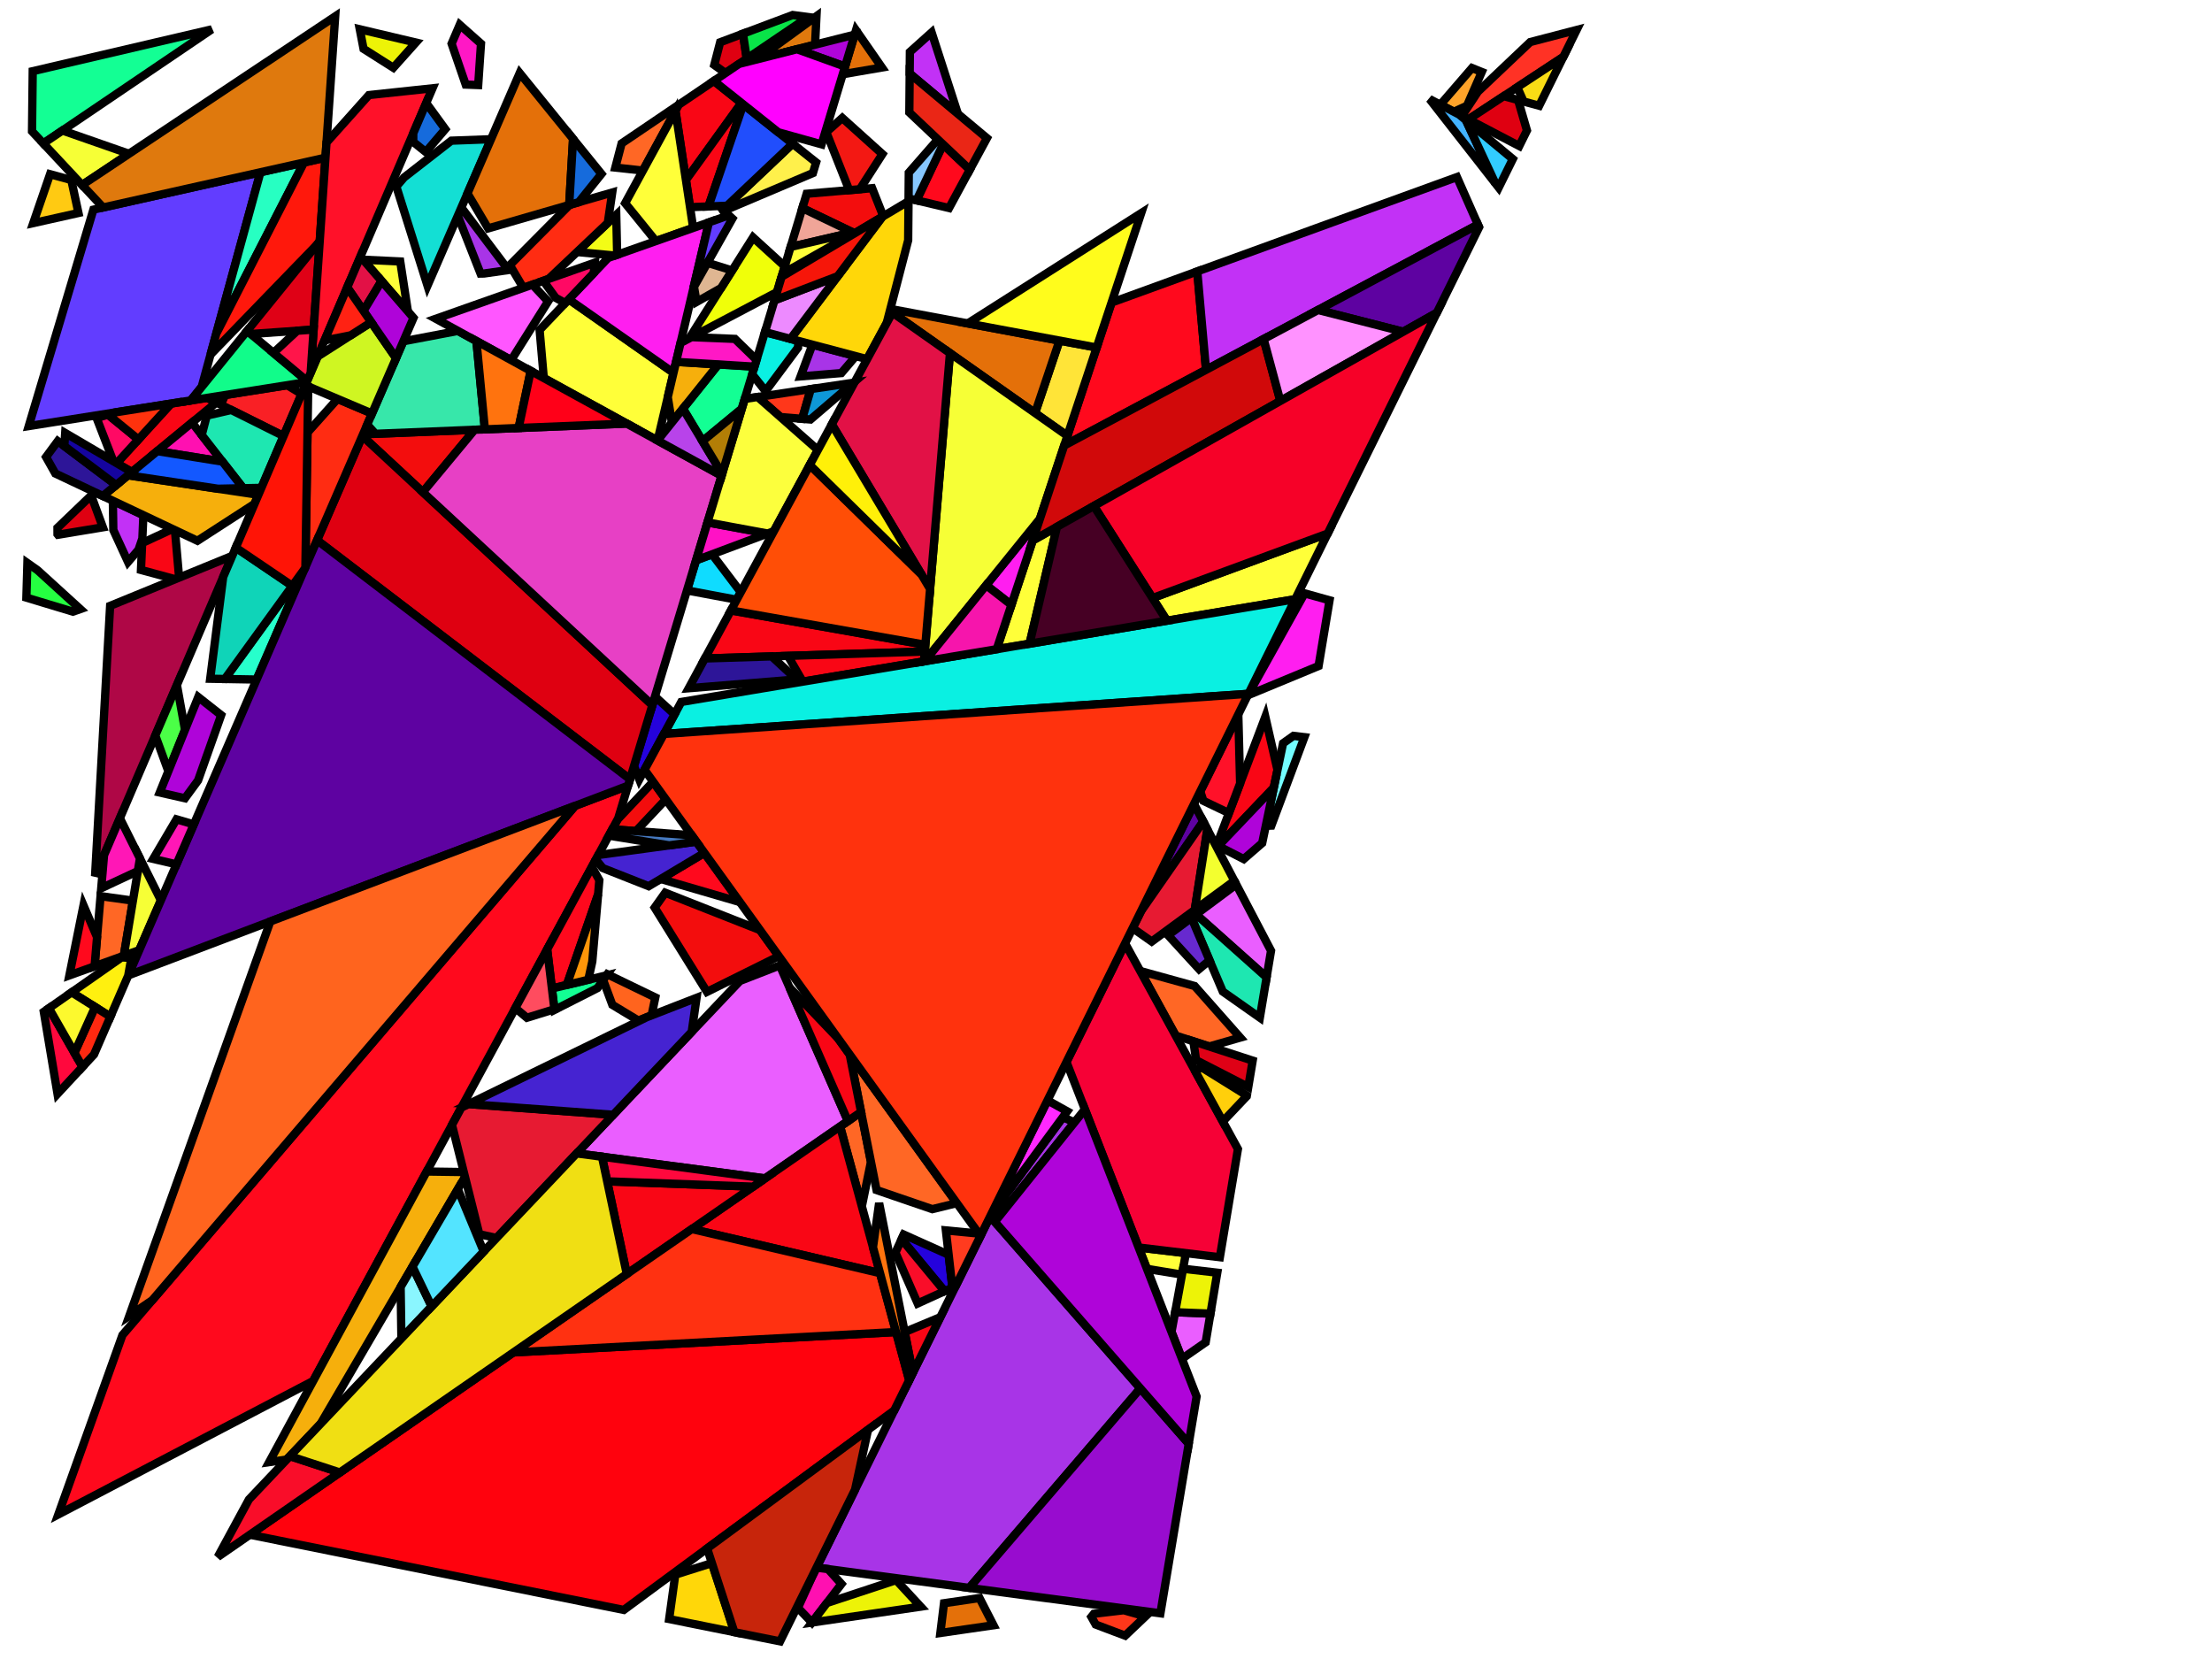 <?xml version="1.0" encoding="iso-8859-1" standalone="no"?>
<!DOCTYPE svg PUBLIC "-//W3C//DTD SVG 1.0//EN" "http://www.w3.org/TR/2001/REC-SVG-20010904/DTD/svg10.dtd">
<svg xmlns="http://www.w3.org/2000/svg" width="800" height="600">
<path style="fill:rgb(0, 0, 0);fill-opacity:0.0;fill-rule:evenodd;stroke:rgb(0, 0, 0);stroke-width:0.0;" d="M 0, 600 L 800, 600 L 800, 0 L 0, 0 z "/>
<path style="fill:rgb(168, 52, 231);fill-opacity:1.0;fill-rule:evenodd;stroke:rgb(0, 0, 0);stroke-width:3.0;" d="M 412.427, 502.122 L 350.549, 574.282 L 295.316, 566.937 L 358.094, 439.938 z "/>
<path style="fill:rgb(168, 52, 231);fill-opacity:1.0;fill-rule:evenodd;stroke:rgb(0, 0, 0);stroke-width:3.0;" d="M 309.494, 128.802 L 304.277, 134.928 L 289.544, 136.127 L 293.823, 124.649 z "/>
<path style="fill:rgb(168, 52, 231);fill-opacity:1.0;fill-rule:evenodd;stroke:rgb(0, 0, 0);stroke-width:3.0;" d="M 388.605, 405.917 L 359.793, 441.883 L 358.094, 439.938 L 358.289, 439.542 L 384.391, 404.06 z "/>
<path style="fill:rgb(168, 52, 231);fill-opacity:1.0;fill-rule:evenodd;stroke:rgb(0, 0, 0);stroke-width:3.0;" d="M 183.885, 97.658 L 175.086, 98.921 L 173.799, 98.944 L 165.573, 78.029 L 166.861, 75.061 z "/>
<path style="fill:rgb(243, 13, 13);fill-opacity:1.0;fill-rule:evenodd;stroke:rgb(0, 0, 0);stroke-width:3.0;" d="M 319.448, 78.207 L 309.093, 84.371 L 290.174, 75.267 L 291.74, 70.079 L 315.425, 68.063 z "/>
<path style="fill:rgb(243, 13, 13);fill-opacity:1.0;fill-rule:evenodd;stroke:rgb(0, 0, 0);stroke-width:3.0;" d="M 152.921, 177.991 L 131.027, 157.674 L 131.287, 157.075 L 171.642, 155.433 z "/>
<path style="fill:rgb(243, 13, 13);fill-opacity:1.0;fill-rule:evenodd;stroke:rgb(0, 0, 0);stroke-width:3.0;" d="M 240.814, 289.107 L 230.015, 300.585 L 221.417, 299.948 L 223.357, 296.369 L 236.208, 282.715 z "/>
<path style="fill:rgb(243, 13, 13);fill-opacity:1.0;fill-rule:evenodd;stroke:rgb(0, 0, 0);stroke-width:3.0;" d="M 274.898, 336.401 L 281.688, 345.824 L 255.688, 358.73 L 236.767, 328.25 L 240.591, 322.87 z "/>
<path style="fill:rgb(255, 103, 37);fill-opacity:1.0;fill-rule:evenodd;stroke:rgb(0, 0, 0);stroke-width:3.0;" d="M 232.52, 61.694 L 222.538, 60.601 L 224.815, 51.875 L 245.515, 37.853 z "/>
<path style="fill:rgb(255, 103, 37);fill-opacity:1.0;fill-rule:evenodd;stroke:rgb(0, 0, 0);stroke-width:3.0;" d="M 432.068, 356.612 L 448.55, 375.263 L 437.336, 378.477 L 425.195, 374.526 L 412.382, 351.177 z "/>
<path style="fill:rgb(255, 103, 37);fill-opacity:1.0;fill-rule:evenodd;stroke:rgb(0, 0, 0);stroke-width:3.0;" d="M 48.079, 325.73 L 44.779, 345.647 L 34.206, 349.468 L 36.367, 324.107 z "/>
<path style="fill:rgb(255, 103, 37);fill-opacity:1.0;fill-rule:evenodd;stroke:rgb(0, 0, 0);stroke-width:3.0;" d="M 314.991, 420.185 L 311.698, 436.282 L 303.838, 407.404 L 311.418, 402.16 z "/>
<path style="fill:rgb(255, 103, 37);fill-opacity:1.0;fill-rule:evenodd;stroke:rgb(0, 0, 0);stroke-width:3.0;" d="M 346.049, 435.133 L 337.185, 437.306 L 317.016, 430.4 L 307.295, 381.357 z "/>
<path style="fill:rgb(39, 255, 204);fill-opacity:1.0;fill-rule:evenodd;stroke:rgb(0, 0, 0);stroke-width:3.0;" d="M 92.818, 245.764 L 81.313, 245.567 L 110.193, 205.705 z "/>
<path style="fill:rgb(234, 94, 255);fill-opacity:1.0;fill-rule:evenodd;stroke:rgb(0, 0, 0);stroke-width:3.0;" d="M 459.688, 343.853 L 458.083, 353.469 L 432.567, 330.704 L 447.106, 319.867 z "/>
<path style="fill:rgb(234, 94, 255);fill-opacity:1.0;fill-rule:evenodd;stroke:rgb(0, 0, 0);stroke-width:3.0;" d="M 437.776, 475.091 L 436.045, 485.458 L 427.467, 491.42 L 423.691, 481.714 L 424.997, 474.577 z "/>
<path style="fill:rgb(234, 94, 255);fill-opacity:1.0;fill-rule:evenodd;stroke:rgb(0, 0, 0);stroke-width:3.0;" d="M 306.663, 405.449 L 276.69, 426.181 L 208.553, 417.142 L 267.624, 354.765 L 282.029, 349.156 z "/>
<path style="fill:rgb(249, 6, 21);fill-opacity:1.0;fill-rule:evenodd;stroke:rgb(0, 0, 0);stroke-width:3.0;" d="M 334.674, 233.197 L 334.467, 235.652 L 254.92, 238.148 L 264.345, 220.762 z "/>
<path style="fill:rgb(249, 6, 21);fill-opacity:1.0;fill-rule:evenodd;stroke:rgb(0, 0, 0);stroke-width:3.0;" d="M 330.122, 496.525 L 327.194, 481.75 L 340.078, 476.383 z "/>
<path style="fill:rgb(249, 6, 21);fill-opacity:1.0;fill-rule:evenodd;stroke:rgb(0, 0, 0);stroke-width:3.0;" d="M 78.238, 145.579 L 47.693, 170.739 L 42.212, 167.523 L 61.904, 145.948 L 74.871, 143.898 z "/>
<path style="fill:rgb(249, 6, 21);fill-opacity:1.0;fill-rule:evenodd;stroke:rgb(0, 0, 0);stroke-width:3.0;" d="M 268.155, 37.232 L 248.075, 65.093 L 244.296, 40.09 L 245.515, 37.853 L 258.171, 29.28 z "/>
<path style="fill:rgb(249, 6, 21);fill-opacity:1.0;fill-rule:evenodd;stroke:rgb(0, 0, 0);stroke-width:3.0;" d="M 268.814, 37.757 L 256.224, 74.665 L 249.559, 74.918 L 248.075, 65.093 L 268.155, 37.232 z "/>
<path style="fill:rgb(249, 6, 21);fill-opacity:1.0;fill-rule:evenodd;stroke:rgb(0, 0, 0);stroke-width:3.0;" d="M 318.274, 460.442 L 250.205, 444.499 L 303.838, 407.404 z "/>
<path style="fill:rgb(249, 6, 21);fill-opacity:1.0;fill-rule:evenodd;stroke:rgb(0, 0, 0);stroke-width:3.0;" d="M 334.169, 239.188 L 290.341, 246.522 L 284.956, 237.206 L 334.467, 235.652 z "/>
<path style="fill:rgb(249, 6, 21);fill-opacity:1.0;fill-rule:evenodd;stroke:rgb(0, 0, 0);stroke-width:3.0;" d="M 462.02, 278.484 L 460.684, 284.866 L 440.093, 306.498 L 439.896, 306.122 L 457.619, 259.236 z "/>
<path style="fill:rgb(249, 6, 21);fill-opacity:1.0;fill-rule:evenodd;stroke:rgb(0, 0, 0);stroke-width:3.0;" d="M 63.269, 191.727 L 64.775, 208.9 L 63.369, 209.475 L 50.98, 206.133 L 51.413, 196.395 L 62.387, 191.31 z "/>
<path style="fill:rgb(249, 6, 21);fill-opacity:1.0;fill-rule:evenodd;stroke:rgb(0, 0, 0);stroke-width:3.0;" d="M 272.37, 429.168 L 226.683, 460.768 L 219.592, 427.244 z "/>
<path style="fill:rgb(249, 6, 21);fill-opacity:1.0;fill-rule:evenodd;stroke:rgb(0, 0, 0);stroke-width:3.0;" d="M 303.184, 375.652 L 307.295, 381.357 L 311.418, 402.16 L 306.663, 405.449 L 285.505, 357.099 z "/>
<path style="fill:rgb(19, 223, 212);fill-opacity:1.0;fill-rule:evenodd;stroke:rgb(0, 0, 0);stroke-width:3.0;" d="M 154.606, 103.313 L 143.343, 67.461 L 146.145, 64.173 L 163.231, 50.876 L 177.58, 50.348 z "/>
<path style="fill:rgb(175, 7, 70);fill-opacity:1.0;fill-rule:evenodd;stroke:rgb(0, 0, 0);stroke-width:3.0;" d="M 83.815, 201.451 L 34.372, 316.882 L 39.828, 219.113 L 83.423, 201.265 z "/>
<path style="fill:rgb(255, 255, 57);fill-opacity:1.0;fill-rule:evenodd;stroke:rgb(0, 0, 0);stroke-width:3.0;" d="M 250.694, 82.426 L 237.208, 87.187 L 226.096, 73.477 L 244.296, 40.09 z "/>
<path style="fill:rgb(255, 255, 57);fill-opacity:1.0;fill-rule:evenodd;stroke:rgb(0, 0, 0);stroke-width:3.0;" d="M 144.751, 94.562 L 147.521, 112.617 L 131.35, 93.931 z "/>
<path style="fill:rgb(255, 255, 57);fill-opacity:1.0;fill-rule:evenodd;stroke:rgb(0, 0, 0);stroke-width:3.0;" d="M 468.435, 216.721 L 422.035, 224.485 L 416.812, 216.287 L 480.175, 192.971 z "/>
<path style="fill:rgb(255, 255, 57);fill-opacity:1.0;fill-rule:evenodd;stroke:rgb(0, 0, 0);stroke-width:3.0;" d="M 428.907, 453.221 L 427.486, 460.979 L 414.816, 458.906 L 411.807, 451.172 z "/>
<path style="fill:rgb(255, 255, 57);fill-opacity:1.0;fill-rule:evenodd;stroke:rgb(0, 0, 0);stroke-width:3.0;" d="M 372.358, 232.798 L 360.478, 234.786 L 373.507, 195.463 L 382.268, 190.527 z "/>
<path style="fill:rgb(255, 255, 57);fill-opacity:1.0;fill-rule:evenodd;stroke:rgb(0, 0, 0);stroke-width:3.0;" d="M 243.586, 134.819 L 237.819, 159.326 L 196.672, 136.73 L 195.159, 119.333 L 205.698, 108.256 z "/>
<path style="fill:rgb(255, 30, 240);fill-opacity:1.0;fill-rule:evenodd;stroke:rgb(0, 0, 0);stroke-width:3.0;" d="M 365.788, 218.758 L 356.661, 211.655 L 376.117, 187.586 z "/>
<path style="fill:rgb(255, 30, 240);fill-opacity:1.0;fill-rule:evenodd;stroke:rgb(0, 0, 0);stroke-width:3.0;" d="M 480.851, 217.109 L 476.884, 240.868 L 451.309, 251.446 L 471.824, 214.588 z "/>
<path style="fill:rgb(255, 30, 240);fill-opacity:1.0;fill-rule:evenodd;stroke:rgb(0, 0, 0);stroke-width:3.0;" d="M 243.586, 134.819 L 205.698, 108.256 L 219.944, 93.282 L 256.387, 80.416 z "/>
<path style="fill:rgb(255, 50, 37);fill-opacity:1.0;fill-rule:evenodd;stroke:rgb(0, 0, 0);stroke-width:3.0;" d="M 565.391, 20.581 L 531.068, 43.178 L 528.728, 41.953 L 534.496, 33.167 L 553.438, 15.207 L 570.207, 10.838 z "/>
<path style="fill:rgb(255, 9, 29);fill-opacity:1.0;fill-rule:evenodd;stroke:rgb(0, 0, 0);stroke-width:3.0;" d="M 350.754, 61.372 L 343.237, 75.239 L 331.479, 72.448 L 341.067, 52.208 z "/>
<path style="fill:rgb(255, 9, 29);fill-opacity:1.0;fill-rule:evenodd;stroke:rgb(0, 0, 0);stroke-width:3.0;" d="M 223.593, 295.934 L 113.265, 499.443 L 21.097, 547.712 L 44.285, 482.844 L 208.028, 291.417 L 227.145, 284.162 z "/>
<path style="fill:rgb(255, 9, 29);fill-opacity:1.0;fill-rule:evenodd;stroke:rgb(0, 0, 0);stroke-width:3.0;" d="M 35.103, 338.937 L 34.206, 349.468 L 25.093, 352.762 L 30.198, 327.452 z "/>
<path style="fill:rgb(255, 9, 29);fill-opacity:1.0;fill-rule:evenodd;stroke:rgb(0, 0, 0);stroke-width:3.0;" d="M 216.757, 318.334 L 216.31, 323.5 L 204.995, 356.216 L 199.605, 357.518 L 197.893, 343.34 L 214.065, 313.51 z "/>
<path style="fill:rgb(255, 9, 29);fill-opacity:1.0;fill-rule:evenodd;stroke:rgb(0, 0, 0);stroke-width:3.0;" d="M 436.172, 133.75 L 384.881, 161.134 L 402.014, 109.421 L 433.015, 98.159 z "/>
<path style="fill:rgb(255, 9, 29);fill-opacity:1.0;fill-rule:evenodd;stroke:rgb(0, 0, 0);stroke-width:3.0;" d="M 267.58, 326.248 L 238.957, 317.898 L 254.758, 308.456 z "/>
<path style="fill:rgb(19, 255, 148);fill-opacity:1.0;fill-rule:evenodd;stroke:rgb(0, 0, 0);stroke-width:3.0;" d="M 15.672, 51.879 L 11.581, 47.496 L 11.83, 25.748 L 76.58, 10.62 z "/>
<path style="fill:rgb(19, 255, 148);fill-opacity:1.0;fill-rule:evenodd;stroke:rgb(0, 0, 0);stroke-width:3.0;" d="M 272.874, 132.603 L 268.271, 147.86 L 254.073, 159.562 L 246.992, 147.795 L 259.784, 131.802 z "/>
<path style="fill:rgb(19, 255, 148);fill-opacity:1.0;fill-rule:evenodd;stroke:rgb(0, 0, 0);stroke-width:3.0;" d="M 216.076, 357.356 L 200.538, 365.248 L 199.605, 357.518 L 219.351, 352.749 z "/>
<path style="fill:rgb(255, 76, 95);fill-opacity:1.0;fill-rule:evenodd;stroke:rgb(0, 0, 0);stroke-width:3.0;" d="M 200.509, 365.01 L 190.568, 368.083 L 186.38, 364.576 L 197.893, 343.34 z "/>
<path style="fill:rgb(10, 240, 226);fill-opacity:1.0;fill-rule:evenodd;stroke:rgb(0, 0, 0);stroke-width:3.0;" d="M 451.525, 250.929 L 240.12, 265.447 L 246.393, 253.876 L 468.435, 216.721 z "/>
<path style="fill:rgb(10, 240, 226);fill-opacity:1.0;fill-rule:evenodd;stroke:rgb(0, 0, 0);stroke-width:3.0;" d="M 288.708, 123.293 L 288.622, 125.682 L 276.875, 141.464 L 272.038, 135.377 L 276.648, 120.097 z "/>
<path style="fill:rgb(37, 2, 220);fill-opacity:1.0;fill-rule:evenodd;stroke:rgb(0, 0, 0);stroke-width:3.0;" d="M 343.091, 453.803 L 344.447, 465.692 L 341.616, 466.982 L 326.07, 448.182 L 326.844, 446.502 z "/>
<path style="fill:rgb(37, 2, 220);fill-opacity:1.0;fill-rule:evenodd;stroke:rgb(0, 0, 0);stroke-width:3.0;" d="M 243.96, 258.365 L 231.207, 281.889 L 229.292, 277.044 L 236.88, 251.896 z "/>
<path style="fill:rgb(75, 255, 71);fill-opacity:1.0;fill-rule:evenodd;stroke:rgb(0, 0, 0);stroke-width:3.0;" d="M 66.915, 263.964 L 61.751, 276.775 L 60.207, 277.072 L 56.167, 265.998 L 63.987, 247.741 z "/>
<path style="fill:rgb(243, 252, 22);fill-opacity:1.0;fill-rule:evenodd;stroke:rgb(0, 0, 0);stroke-width:3.0;" d="M 223.204, 92.131 L 222.367, 92.427 L 208.683, 91.149 L 222.877, 77.703 z "/>
<path style="fill:rgb(194, 49, 246);fill-opacity:1.0;fill-rule:evenodd;stroke:rgb(0, 0, 0);stroke-width:3.0;" d="M 346.441, 41.185 L 328.998, 26.606 L 329.069, 18.788 L 336.93, 11.736 z "/>
<path style="fill:rgb(194, 49, 246);fill-opacity:1.0;fill-rule:evenodd;stroke:rgb(0, 0, 0);stroke-width:3.0;" d="M 534.524, 81.24 L 436.172, 133.75 L 433.015, 98.159 L 526.929, 64.039 z "/>
<path style="fill:rgb(194, 49, 246);fill-opacity:1.0;fill-rule:evenodd;stroke:rgb(0, 0, 0);stroke-width:3.0;" d="M 51.861, 186.328 L 51.486, 194.758 L 50.094, 198.82 L 46.301, 203.246 L 40.985, 191.685 L 40.814, 181.1 z "/>
<path style="fill:rgb(246, 175, 12);fill-opacity:1.0;fill-rule:evenodd;stroke:rgb(0, 0, 0);stroke-width:3.0;" d="M 93.451, 178.955 L 92.054, 182.216 L 71.408, 195.579 L 37.194, 179.387 L 46.298, 171.888 z "/>
<path style="fill:rgb(246, 175, 12);fill-opacity:1.0;fill-rule:evenodd;stroke:rgb(0, 0, 0);stroke-width:3.0;" d="M 167.729, 423.882 L 168.171, 425.647 L 115.944, 514.935 L 103.7, 527.865 L 97.352, 528.798 L 154.329, 423.698 z "/>
<path style="fill:rgb(246, 175, 12);fill-opacity:1.0;fill-rule:evenodd;stroke:rgb(0, 0, 0);stroke-width:3.0;" d="M 259.784, 131.802 L 242.989, 152.798 L 241.511, 143.637 L 244.516, 130.867 z "/>
<path style="fill:rgb(240, 255, 9);fill-opacity:1.0;fill-rule:evenodd;stroke:rgb(0, 0, 0);stroke-width:3.0;" d="M 283.82, 96.326 L 281.009, 105.643 L 249.283, 122.365 L 272.346, 85.866 z "/>
<path style="fill:rgb(249, 220, 21);fill-opacity:1.0;fill-rule:evenodd;stroke:rgb(0, 0, 0);stroke-width:3.0;" d="M 556.663, 38.237 L 551.026, 36.713 L 548.742, 31.542 L 565.391, 20.581 z "/>
<path style="fill:rgb(255, 55, 26);fill-opacity:1.0;fill-rule:evenodd;stroke:rgb(0, 0, 0);stroke-width:3.0;" d="M 290.128, 151.474 L 282.265, 150.823 L 274.032, 143.574 L 293.237, 140.712 z "/>
<path style="fill:rgb(255, 55, 26);fill-opacity:1.0;fill-rule:evenodd;stroke:rgb(0, 0, 0);stroke-width:3.0;" d="M 414.266, 584.594 L 406.92, 591.566 L 396.27, 587.542 L 394.713, 584.762 L 395.609, 583.643 L 406.418, 582.365 z "/>
<path style="fill:rgb(255, 202, 18);fill-opacity:1.0;fill-rule:evenodd;stroke:rgb(0, 0, 0);stroke-width:3.0;" d="M 25.795, 65.112 L 28.372, 77.03 L 12.024, 80.691 L 18.107, 63.005 z "/>
<path style="fill:rgb(223, 0, 17);fill-opacity:1.0;fill-rule:evenodd;stroke:rgb(0, 0, 0);stroke-width:3.0;" d="M 235.936, 255.024 L 227.85, 281.826 L 114.668, 195.388 L 131.027, 157.674 z "/>
<path style="fill:rgb(223, 0, 17);fill-opacity:1.0;fill-rule:evenodd;stroke:rgb(0, 0, 0);stroke-width:3.0;" d="M 37.212, 190.708 L 20.965, 193.399 L 20.793, 193.184 L 20.783, 190.904 L 32.978, 179.203 z "/>
<path style="fill:rgb(223, 0, 17);fill-opacity:1.0;fill-rule:evenodd;stroke:rgb(0, 0, 0);stroke-width:3.0;" d="M 270.066, 21.223 L 262.385, 26.425 L 258.327, 23.492 L 260.451, 15.287 L 268.714, 12.181 z "/>
<path style="fill:rgb(223, 0, 17);fill-opacity:1.0;fill-rule:evenodd;stroke:rgb(0, 0, 0);stroke-width:3.0;" d="M 549.03, 36.173 L 552.242, 47.181 L 549.461, 52.806 L 531.068, 43.178 L 543.838, 34.77 z "/>
<path style="fill:rgb(98, 61, 255);fill-opacity:1.0;fill-rule:evenodd;stroke:rgb(0, 0, 0);stroke-width:3.0;" d="M 264.879, 79.06 L 250.849, 103.95 L 256.387, 80.416 L 263.58, 77.876 z "/>
<path style="fill:rgb(98, 61, 255);fill-opacity:1.0;fill-rule:evenodd;stroke:rgb(0, 0, 0);stroke-width:3.0;" d="M 72.932, 139.953 L 68.982, 144.829 L 10.399, 154.092 L 33.775, 75.821 L 94.189, 62.295 z "/>
<path style="fill:rgb(249, 32, 37);fill-opacity:1.0;fill-rule:evenodd;stroke:rgb(0, 0, 0);stroke-width:3.0;" d="M 109.072, 142.486 L 102.55, 157.712 L 79.842, 146.379 L 81.436, 142.86 L 103.866, 139.314 z "/>
<path style="fill:rgb(255, 240, 75);fill-opacity:1.0;fill-rule:evenodd;stroke:rgb(0, 0, 0);stroke-width:3.0;" d="M 295.161, 58.74 L 294.001, 62.586 L 260.429, 76.81 L 286.664, 51.973 z "/>
<path style="fill:rgb(39, 255, 194);fill-opacity:1.0;fill-rule:evenodd;stroke:rgb(0, 0, 0);stroke-width:3.0;" d="M 78.2, 120.706 L 94.189, 62.295 L 109.945, 58.767 z "/>
<path style="fill:rgb(246, 1, 54);fill-opacity:1.0;fill-rule:evenodd;stroke:rgb(0, 0, 0);stroke-width:3.0;" d="M 447.714, 415.568 L 441.182, 454.692 L 411.807, 451.172 L 385.703, 384.085 L 406.905, 341.194 z "/>
<path style="fill:rgb(45, 21, 152);fill-opacity:1.0;fill-rule:evenodd;stroke:rgb(0, 0, 0);stroke-width:3.0;" d="M 42.012, 175.418 L 37.194, 179.387 L 20.017, 171.258 L 16.654, 165.283 L 20.886, 159.545 z "/>
<path style="fill:rgb(45, 21, 152);fill-opacity:1.0;fill-rule:evenodd;stroke:rgb(0, 0, 0);stroke-width:3.0;" d="M 288.098, 245.734 L 249.088, 248.905 L 254.92, 238.148 L 279.093, 237.39 z "/>
<path style="fill:rgb(138, 246, 255);fill-opacity:1.0;fill-rule:evenodd;stroke:rgb(0, 0, 0);stroke-width:3.0;" d="M 156.119, 472.512 L 145.169, 484.074 L 144.896, 465.438 L 149.187, 458.103 z "/>
<path style="fill:rgb(255, 44, 18);fill-opacity:1.0;fill-rule:evenodd;stroke:rgb(0, 0, 0);stroke-width:3.0;" d="M 134.548, 149.555 L 110.45, 205.112 L 111.216, 156.425 L 122.073, 144.264 z "/>
<path style="fill:rgb(255, 44, 18);fill-opacity:1.0;fill-rule:evenodd;stroke:rgb(0, 0, 0);stroke-width:3.0;" d="M 219.812, 80.607 L 198.403, 100.887 L 189.264, 104.114 L 184.39, 95.868 L 206.023, 74.076 L 221.425, 69.623 z "/>
<path style="fill:rgb(255, 16, 177);fill-opacity:1.0;fill-rule:evenodd;stroke:rgb(0, 0, 0);stroke-width:3.0;" d="M 80.461, 166.952 L 56.892, 163.162 L 69.444, 152.823 z "/>
<path style="fill:rgb(255, 16, 177);fill-opacity:1.0;fill-rule:evenodd;stroke:rgb(0, 0, 0);stroke-width:3.0;" d="M 299.482, 567.491 L 304.327, 572.862 L 293.652, 586.809 L 288.584, 581.503 L 293.858, 569.885 L 295.316, 566.937 z "/>
<path style="fill:rgb(30, 231, 177);fill-opacity:1.0;fill-rule:evenodd;stroke:rgb(0, 0, 0);stroke-width:3.0;" d="M 102.55, 157.712 L 94.528, 176.439 L 87.965, 176.575 L 72.957, 157.328 L 74.79, 150.312 L 83.648, 148.278 z "/>
<path style="fill:rgb(30, 231, 177);fill-opacity:1.0;fill-rule:evenodd;stroke:rgb(0, 0, 0);stroke-width:3.0;" d="M 458.083, 353.469 L 455.648, 368.05 L 442.24, 358.612 L 430.915, 331.935 L 432.567, 330.704 z "/>
<path style="fill:rgb(115, 252, 255);fill-opacity:1.0;fill-rule:evenodd;stroke:rgb(0, 0, 0);stroke-width:3.0;" d="M 471.749, 266.608 L 459.804, 298.587 L 457.797, 298.661 L 464.045, 268.809 L 467.795, 266.136 z "/>
<path style="fill:rgb(103, 41, 207);fill-opacity:1.0;fill-rule:evenodd;stroke:rgb(0, 0, 0);stroke-width:3.0;" d="M 437.444, 347.316 L 433.653, 350.477 L 422.45, 338.244 L 430.915, 331.935 z "/>
<path style="fill:rgb(33, 78, 252);fill-opacity:1.0;fill-rule:evenodd;stroke:rgb(0, 0, 0);stroke-width:3.0;" d="M 286.664, 51.973 L 262.965, 74.408 L 256.224, 74.665 L 268.814, 37.757 z "/>
<path style="fill:rgb(255, 24, 12);fill-opacity:1.0;fill-rule:evenodd;stroke:rgb(0, 0, 0);stroke-width:3.0;" d="M 115.632, 87.23 L 114.524, 88.599 L 76.137, 128.243 L 78.2, 120.706 L 109.945, 58.767 L 117.711, 57.028 z "/>
<path style="fill:rgb(255, 228, 56);fill-opacity:1.0;fill-rule:evenodd;stroke:rgb(0, 0, 0);stroke-width:3.0;" d="M 396.622, 125.696 L 386.044, 157.624 L 374.347, 149.39 L 383.174, 123.18 z "/>
<path style="fill:rgb(228, 112, 9);fill-opacity:1.0;fill-rule:evenodd;stroke:rgb(0, 0, 0);stroke-width:3.0;" d="M 207.258, 50.234 L 205.861, 74.124 L 176.547, 82.6 L 169.074, 69.958 L 187.958, 26.422 z "/>
<path style="fill:rgb(228, 112, 9);fill-opacity:1.0;fill-rule:evenodd;stroke:rgb(0, 0, 0);stroke-width:3.0;" d="M 359.304, 587.792 L 340.091, 590.589 L 341.414, 579.827 L 354.255, 577.948 z "/>
<path style="fill:rgb(228, 112, 9);fill-opacity:1.0;fill-rule:evenodd;stroke:rgb(0, 0, 0);stroke-width:3.0;" d="M 318.951, 24.413 L 304.783, 26.85 L 309.588, 10.926 z "/>
<path style="fill:rgb(228, 112, 9);fill-opacity:1.0;fill-rule:evenodd;stroke:rgb(0, 0, 0);stroke-width:3.0;" d="M 383.174, 123.18 L 374.347, 149.39 L 322.735, 113.055 L 323.316, 111.984 z "/>
<path style="fill:rgb(246, 255, 54);fill-opacity:1.0;fill-rule:evenodd;stroke:rgb(0, 0, 0);stroke-width:3.0;" d="M 386.044, 157.624 L 376.117, 187.586 L 334.442, 239.142 L 334.169, 239.188 L 343.565, 127.719 z "/>
<path style="fill:rgb(246, 255, 54);fill-opacity:1.0;fill-rule:evenodd;stroke:rgb(0, 0, 0);stroke-width:3.0;" d="M 46.657, 55.61 L 29.699, 66.91 L 15.672, 51.879 L 22.574, 47.204 z "/>
<path style="fill:rgb(246, 255, 54);fill-opacity:1.0;fill-rule:evenodd;stroke:rgb(0, 0, 0);stroke-width:3.0;" d="M 58.186, 325.606 L 50.369, 343.627 L 44.779, 345.647 L 50.611, 310.446 z "/>
<path style="fill:rgb(209, 9, 10);fill-opacity:1.0;fill-rule:evenodd;stroke:rgb(0, 0, 0);stroke-width:3.0;" d="M 463.049, 145.013 L 373.507, 195.463 L 384.881, 161.134 L 457.011, 122.624 z "/>
<path style="fill:rgb(37, 255, 65);fill-opacity:1.0;fill-rule:evenodd;stroke:rgb(0, 0, 0);stroke-width:3.0;" d="M 13.587, 206.226 L 29.036, 220.286 L 26.372, 221.216 L 9.539, 216.138 L 9.909, 203.627 z "/>
<path style="fill:rgb(255, 215, 9);fill-opacity:1.0;fill-rule:evenodd;stroke:rgb(0, 0, 0);stroke-width:3.0;" d="M 265.592, 590.297 L 242.006, 585.553 L 244.222, 569.503 L 257.467, 565.315 z "/>
<path style="fill:rgb(255, 215, 9);fill-opacity:1.0;fill-rule:evenodd;stroke:rgb(0, 0, 0);stroke-width:3.0;" d="M 328.45, 86.905 L 320.685, 116.838 L 313.608, 129.892 L 285.905, 122.55 L 319.132, 78.396 L 328.579, 72.773 z "/>
<path style="fill:rgb(134, 199, 255);fill-opacity:1.0;fill-rule:evenodd;stroke:rgb(0, 0, 0);stroke-width:3.0;" d="M 341.067, 52.208 L 331.479, 72.448 L 328.588, 71.761 L 328.672, 62.461 L 339.19, 50.432 z "/>
<path style="fill:rgb(94, 2, 161);fill-opacity:1.0;fill-rule:evenodd;stroke:rgb(0, 0, 0);stroke-width:3.0;" d="M 534.94, 82.183 L 519.644, 113.127 L 507.471, 119.986 L 476.702, 112.111 L 534.524, 81.24 z "/>
<path style="fill:rgb(94, 2, 161);fill-opacity:1.0;fill-rule:evenodd;stroke:rgb(0, 0, 0);stroke-width:3.0;" d="M 435.176, 297.124 L 412.674, 329.523 L 431.836, 290.759 z "/>
<path style="fill:rgb(94, 2, 161);fill-opacity:1.0;fill-rule:evenodd;stroke:rgb(0, 0, 0);stroke-width:3.0;" d="M 227.85, 281.826 L 227.145, 284.162 L 46.412, 352.75 L 114.668, 195.388 z "/>
<path style="fill:rgb(223, 121, 13);fill-opacity:1.0;fill-rule:evenodd;stroke:rgb(0, 0, 0);stroke-width:3.0;" d="M 294.781, 16.151 L 273.894, 21.442 L 295.286, 5.857 z "/>
<path style="fill:rgb(223, 121, 13);fill-opacity:1.0;fill-rule:evenodd;stroke:rgb(0, 0, 0);stroke-width:3.0;" d="M 117.711, 57.028 L 37.282, 75.036 L 29.699, 66.91 L 121.23, 5.919 z "/>
<path style="fill:rgb(243, 24, 19);fill-opacity:1.0;fill-rule:evenodd;stroke:rgb(0, 0, 0);stroke-width:3.0;" d="M 319.138, 55.727 L 310.962, 68.443 L 307.128, 68.769 L 298.839, 47.793 L 304.618, 42.657 z "/>
<path style="fill:rgb(231, 26, 50);fill-opacity:1.0;fill-rule:evenodd;stroke:rgb(0, 0, 0);stroke-width:3.0;" d="M 436.654, 299.942 L 432.091, 329.092 L 416.534, 340.518 L 409.638, 335.665 L 412.674, 329.523 L 435.176, 297.124 z "/>
<path style="fill:rgb(231, 26, 50);fill-opacity:1.0;fill-rule:evenodd;stroke:rgb(0, 0, 0);stroke-width:3.0;" d="M 221.778, 403.178 L 179.602, 447.715 L 173.361, 446.397 L 163.467, 406.842 L 166.863, 400.577 L 169.48, 399.301 z "/>
<path style="fill:rgb(246, 21, 172);fill-opacity:1.0;fill-rule:evenodd;stroke:rgb(0, 0, 0);stroke-width:3.0;" d="M 365.788, 218.758 L 360.478, 234.786 L 334.442, 239.142 L 356.661, 211.655 z "/>
<path style="fill:rgb(255, 100, 30);fill-opacity:1.0;fill-rule:evenodd;stroke:rgb(0, 0, 0);stroke-width:3.0;" d="M 237.003, 360.745 L 235.664, 367.211 L 230.859, 369.083 L 221.464, 363.415 L 218.139, 354.455 L 219.64, 352.343 z "/>
<path style="fill:rgb(255, 100, 30);fill-opacity:1.0;fill-rule:evenodd;stroke:rgb(0, 0, 0);stroke-width:3.0;" d="M 55.063, 470.244 L 46.776, 475.876 L 97.755, 333.266 L 208.028, 291.417 z "/>
<path style="fill:rgb(17, 252, 138);fill-opacity:1.0;fill-rule:evenodd;stroke:rgb(0, 0, 0);stroke-width:3.0;" d="M 111.074, 137.812 L 110.907, 138.2 L 68.982, 144.829 L 89.361, 119.667 z "/>
<path style="fill:rgb(255, 163, 42);fill-opacity:1.0;fill-rule:evenodd;stroke:rgb(0, 0, 0);stroke-width:3.0;" d="M 535.9, 26.031 L 530.548, 38.254 L 525.812, 40.426 L 520.913, 37.862 L 532.362, 24.605 z "/>
<path style="fill:rgb(255, 40, 255);fill-opacity:1.0;fill-rule:evenodd;stroke:rgb(0, 0, 0);stroke-width:3.0;" d="M 385.964, 401.922 L 365.208, 430.137 L 361.705, 432.633 L 378.845, 397.959 z "/>
<path style="fill:rgb(255, 146, 255);fill-opacity:1.0;fill-rule:evenodd;stroke:rgb(0, 0, 0);stroke-width:3.0;" d="M 507.471, 119.986 L 463.049, 145.013 L 457.011, 122.624 L 476.702, 112.111 z "/>
<path style="fill:rgb(55, 231, 170);fill-opacity:1.0;fill-rule:evenodd;stroke:rgb(0, 0, 0);stroke-width:3.0;" d="M 172.309, 123.351 L 175.363, 155.281 L 135.794, 156.892 L 132.802, 153.582 L 145.881, 123.429 L 165.621, 119.678 z "/>
<path style="fill:rgb(223, 1, 22);fill-opacity:1.0;fill-rule:evenodd;stroke:rgb(0, 0, 0);stroke-width:3.0;" d="M 453.053, 383.592 L 451.46, 393.135 L 432.572, 383.424 L 431.603, 376.612 z "/>
<path style="fill:rgb(223, 1, 22);fill-opacity:1.0;fill-rule:evenodd;stroke:rgb(0, 0, 0);stroke-width:3.0;" d="M 113.431, 119.203 L 90.711, 120.795 L 89.361, 119.667 L 115.632, 87.23 z "/>
<path style="fill:rgb(240, 165, 152);fill-opacity:1.0;fill-rule:evenodd;stroke:rgb(0, 0, 0);stroke-width:3.0;" d="M 308.458, 84.065 L 285.938, 89.306 L 290.174, 75.267 z "/>
<path style="fill:rgb(255, 23, 182);fill-opacity:1.0;fill-rule:evenodd;stroke:rgb(0, 0, 0);stroke-width:3.0;" d="M 50.611, 310.446 L 49.85, 315.041 L 36.612, 321.231 L 37.631, 309.274 L 43.352, 295.917 z "/>
<path style="fill:rgb(255, 23, 182);fill-opacity:1.0;fill-rule:evenodd;stroke:rgb(0, 0, 0);stroke-width:3.0;" d="M 70.093, 298.155 L 63.828, 312.599 L 55.404, 310.635 L 63.837, 296.323 z "/>
<path style="fill:rgb(152, 12, 207);fill-opacity:1.0;fill-rule:evenodd;stroke:rgb(0, 0, 0);stroke-width:3.0;" d="M 429.92, 522.142 L 419.679, 583.474 L 350.549, 574.282 L 412.427, 502.122 z "/>
<path style="fill:rgb(237, 243, 7);fill-opacity:1.0;fill-rule:evenodd;stroke:rgb(0, 0, 0);stroke-width:3.0;" d="M 440.248, 460.285 L 437.776, 475.091 L 424.997, 474.577 L 427.875, 458.858 z "/>
<path style="fill:rgb(237, 243, 7);fill-opacity:1.0;fill-rule:evenodd;stroke:rgb(0, 0, 0);stroke-width:3.0;" d="M 150.4, 15.384 L 142.255, 24.494 L 131.48, 17.663 L 130.115, 10.588 z "/>
<path style="fill:rgb(237, 243, 7);fill-opacity:1.0;fill-rule:evenodd;stroke:rgb(0, 0, 0);stroke-width:3.0;" d="M 324.257, 571.631 L 332.977, 581.061 L 293.648, 586.815 L 299.064, 579.739 L 323.905, 571.536 z "/>
<path style="fill:rgb(15, 220, 255);fill-opacity:1.0;fill-rule:evenodd;stroke:rgb(0, 0, 0);stroke-width:3.0;" d="M 267.916, 214.175 L 266.441, 216.897 L 248.456, 213.533 L 251.743, 202.636 L 257.534, 200.468 z "/>
<path style="fill:rgb(255, 86, 255);fill-opacity:1.0;fill-rule:evenodd;stroke:rgb(0, 0, 0);stroke-width:3.0;" d="M 198.229, 109 L 185.097, 129.91 L 184.807, 130.214 L 157.621, 115.285 L 192.56, 102.95 z "/>
<path style="fill:rgb(207, 246, 34);fill-opacity:1.0;fill-rule:evenodd;stroke:rgb(0, 0, 0);stroke-width:3.0;" d="M 143.234, 129.53 L 134.548, 149.555 L 110.426, 139.324 L 114.877, 128.932 L 134.262, 116.521 z "/>
<path style="fill:rgb(255, 2, 13);fill-opacity:1.0;fill-rule:evenodd;stroke:rgb(0, 0, 0);stroke-width:3.0;" d="M 328.815, 499.169 L 323.414, 510.095 L 225.604, 582.254 L 90.371, 555.051 L 185.688, 489.123 L 324.075, 481.753 z "/>
<path style="fill:rgb(255, 207, 11);fill-opacity:1.0;fill-rule:evenodd;stroke:rgb(0, 0, 0);stroke-width:3.0;" d="M 450.949, 396.195 L 450.903, 396.467 L 442.25, 405.609 L 432.441, 387.733 L 434.254, 385.833 z "/>
<path style="fill:rgb(255, 49, 17);fill-opacity:1.0;fill-rule:evenodd;stroke:rgb(0, 0, 0);stroke-width:3.0;" d="M 318.274, 460.442 L 324.075, 481.753 L 185.688, 489.123 L 250.205, 444.499 z "/>
<path style="fill:rgb(249, 13, 41);fill-opacity:1.0;fill-rule:evenodd;stroke:rgb(0, 0, 0);stroke-width:3.0;" d="M 341.616, 466.982 L 331.895, 471.41 L 323.849, 453.006 L 326.07, 448.182 z "/>
<path style="fill:rgb(249, 13, 41);fill-opacity:1.0;fill-rule:evenodd;stroke:rgb(0, 0, 0);stroke-width:3.0;" d="M 122.914, 532.542 L 78.769, 563.076 L 90.034, 542.296 L 104.865, 526.635 z "/>
<path style="fill:rgb(255, 8, 61);fill-opacity:1.0;fill-rule:evenodd;stroke:rgb(0, 0, 0);stroke-width:3.0;" d="M 276.69, 426.181 L 272.37, 429.168 L 219.592, 427.244 L 217.712, 418.357 z "/>
<path style="fill:rgb(255, 8, 61);fill-opacity:1.0;fill-rule:evenodd;stroke:rgb(0, 0, 0);stroke-width:3.0;" d="M 29.837, 385.852 L 20.796, 395.61 L 15.84, 365.932 L 17.698, 364.632 z "/>
<path style="fill:rgb(255, 17, 41);fill-opacity:1.0;fill-rule:evenodd;stroke:rgb(0, 0, 0);stroke-width:3.0;" d="M 448.505, 283.345 L 444.455, 294.062 L 435.231, 289.644 L 434.09, 286.2 L 447.845, 258.374 z "/>
<path style="fill:rgb(255, 17, 41);fill-opacity:1.0;fill-rule:evenodd;stroke:rgb(0, 0, 0);stroke-width:3.0;" d="M 112.356, 134.818 L 118.09, 51.523 L 133.416, 34.38 L 156.425, 31.933 z "/>
<path style="fill:rgb(246, 1, 40);fill-opacity:1.0;fill-rule:evenodd;stroke:rgb(0, 0, 0);stroke-width:3.0;" d="M 480.175, 192.971 L 416.812, 216.287 L 395.611, 183.009 L 519.644, 113.127 z "/>
<path style="fill:rgb(226, 17, 70);fill-opacity:1.0;fill-rule:evenodd;stroke:rgb(0, 0, 0);stroke-width:3.0;" d="M 137.999, 101.614 L 131.452, 112.446 L 125.583, 103.937 L 130.36, 92.787 z "/>
<path style="fill:rgb(226, 17, 70);fill-opacity:1.0;fill-rule:evenodd;stroke:rgb(0, 0, 0);stroke-width:3.0;" d="M 343.565, 127.719 L 336.378, 212.984 L 300.835, 153.453 L 322.735, 113.055 z "/>
<path style="fill:rgb(255, 240, 15);fill-opacity:1.0;fill-rule:evenodd;stroke:rgb(0, 0, 0);stroke-width:3.0;" d="M 47.516, 346.451 L 46.369, 352.849 L 39.931, 367.691 L 25.911, 358.885 L 43.966, 346.253 z "/>
<path style="fill:rgb(70, 0, 36);fill-opacity:1.0;fill-rule:evenodd;stroke:rgb(0, 0, 0);stroke-width:3.0;" d="M 422.035, 224.485 L 372.358, 232.798 L 382.268, 190.527 L 395.611, 183.009 z "/>
<path style="fill:rgb(175, 4, 217);fill-opacity:1.0;fill-rule:evenodd;stroke:rgb(0, 0, 0);stroke-width:3.0;" d="M 432.773, 505.055 L 429.92, 522.142 L 359.793, 441.883 L 392.37, 401.217 z "/>
<path style="fill:rgb(175, 4, 217);fill-opacity:1.0;fill-rule:evenodd;stroke:rgb(0, 0, 0);stroke-width:3.0;" d="M 456.488, 304.914 L 449.813, 310.698 L 440.603, 305.962 L 460.684, 284.866 z "/>
<path style="fill:rgb(175, 4, 217);fill-opacity:1.0;fill-rule:evenodd;stroke:rgb(0, 0, 0);stroke-width:3.0;" d="M 149.552, 114.965 L 143.234, 129.53 L 131.452, 112.446 L 137.999, 101.614 z "/>
<path style="fill:rgb(175, 4, 217);fill-opacity:1.0;fill-rule:evenodd;stroke:rgb(0, 0, 0);stroke-width:3.0;" d="M 305.621, 24.075 L 288.247, 17.806 L 309.106, 12.523 z "/>
<path style="fill:rgb(175, 4, 217);fill-opacity:1.0;fill-rule:evenodd;stroke:rgb(0, 0, 0);stroke-width:3.0;" d="M 79.994, 258.635 L 71.635, 282.244 L 66.9, 288.704 L 57.779, 286.629 L 71.695, 252.105 z "/>
<path style="fill:rgb(67, 179, 255);fill-opacity:1.0;fill-rule:evenodd;stroke:rgb(0, 0, 0);stroke-width:3.0;" d="M 527.727, 41.429 L 530.181, 43.464 L 540.76, 66.204 L 517.03, 35.829 z "/>
<path style="fill:rgb(50, 204, 255);fill-opacity:1.0;fill-rule:evenodd;stroke:rgb(0, 0, 0);stroke-width:3.0;" d="M 547.13, 57.522 L 542.033, 67.834 L 540.76, 66.204 L 530.181, 43.464 z "/>
<path style="fill:rgb(255, 41, 16);fill-opacity:1.0;fill-rule:evenodd;stroke:rgb(0, 0, 0);stroke-width:3.0;" d="M 39.931, 367.691 L 34.005, 381.354 L 29.837, 385.852 L 26.926, 380.763 L 34.377, 364.202 z "/>
<path style="fill:rgb(252, 249, 46);fill-opacity:1.0;fill-rule:evenodd;stroke:rgb(0, 0, 0);stroke-width:3.0;" d="M 34.377, 364.202 L 26.926, 380.763 L 17.698, 364.632 L 25.911, 358.885 z "/>
<path style="fill:rgb(14, 152, 215);fill-opacity:1.0;fill-rule:evenodd;stroke:rgb(0, 0, 0);stroke-width:3.0;" d="M 293.119, 151.721 L 290.128, 151.474 L 293.237, 140.712 L 308.637, 138.417 z "/>
<path style="fill:rgb(69, 35, 209);fill-opacity:1.0;fill-rule:evenodd;stroke:rgb(0, 0, 0);stroke-width:3.0;" d="M 250.171, 373.195 L 221.778, 403.178 L 169.48, 399.301 L 233.843, 367.92 L 251.927, 360.878 z "/>
<path style="fill:rgb(69, 35, 209);fill-opacity:1.0;fill-rule:evenodd;stroke:rgb(0, 0, 0);stroke-width:3.0;" d="M 254.758, 308.456 L 234.595, 320.505 L 217.989, 313.955 L 215.5, 310.862 L 216.386, 309.227 L 251.833, 304.397 z "/>
<path style="fill:rgb(9, 228, 72);fill-opacity:1.0;fill-rule:evenodd;stroke:rgb(0, 0, 0);stroke-width:3.0;" d="M 292.295, 6.165 L 270.066, 21.223 L 268.714, 12.181 L 286.686, 5.426 z "/>
<path style="fill:rgb(255, 9, 100);fill-opacity:1.0;fill-rule:evenodd;stroke:rgb(0, 0, 0);stroke-width:3.0;" d="M 214.698, 98.796 L 204.424, 109.595 L 200.951, 107.702 L 196.498, 101.56 L 215.111, 94.988 z "/>
<path style="fill:rgb(255, 9, 100);fill-opacity:1.0;fill-rule:evenodd;stroke:rgb(0, 0, 0);stroke-width:3.0;" d="M 50.058, 158.926 L 42.212, 167.523 L 40.982, 166.802 L 34.944, 151.198 L 39.039, 149.931 z "/>
<path style="fill:rgb(255, 50, 13);fill-opacity:1.0;fill-rule:evenodd;stroke:rgb(0, 0, 0);stroke-width:3.0;" d="M 354.602, 447.002 L 233.098, 278.4 L 240.12, 265.447 L 451.525, 250.929 z "/>
<path style="fill:rgb(255, 50, 13);fill-opacity:1.0;fill-rule:evenodd;stroke:rgb(0, 0, 0);stroke-width:3.0;" d="M 50.058, 158.926 L 39.039, 149.931 L 41.465, 149.18 L 61.904, 145.948 z "/>
<path style="fill:rgb(234, 38, 22);fill-opacity:1.0;fill-rule:evenodd;stroke:rgb(0, 0, 0);stroke-width:3.0;" d="M 356.941, 49.961 L 350.754, 61.372 L 328.87, 40.67 L 328.998, 26.606 z "/>
<path style="fill:rgb(231, 64, 197);fill-opacity:1.0;fill-rule:evenodd;stroke:rgb(0, 0, 0);stroke-width:3.0;" d="M 260.975, 172.041 L 235.936, 255.024 L 152.921, 177.991 L 171.642, 155.433 L 226.653, 153.194 z "/>
<path style="fill:rgb(70, 121, 192);fill-opacity:1.0;fill-rule:evenodd;stroke:rgb(0, 0, 0);stroke-width:3.0;" d="M 250.163, 302.079 L 251.833, 304.397 L 242.013, 305.735 L 220.185, 302.22 L 221.417, 299.948 z "/>
<path style="fill:rgb(19, 88, 255);fill-opacity:1.0;fill-rule:evenodd;stroke:rgb(0, 0, 0);stroke-width:3.0;" d="M 80.461, 166.952 L 87.965, 176.575 L 78.835, 176.764 L 46.298, 171.888 L 56.892, 163.162 z "/>
<path style="fill:rgb(255, 18, 197);fill-opacity:1.0;fill-rule:evenodd;stroke:rgb(0, 0, 0);stroke-width:3.0;" d="M 277.609, 192.952 L 251.743, 202.636 L 255.876, 188.938 z "/>
<path style="fill:rgb(252, 255, 61);fill-opacity:1.0;fill-rule:evenodd;stroke:rgb(0, 0, 0);stroke-width:3.0;" d="M 295.8, 162.74 L 279.883, 192.101 L 277.609, 192.952 L 255.876, 188.938 L 269.354, 144.271 L 274.032, 143.574 z "/>
<path style="fill:rgb(199, 37, 11);fill-opacity:1.0;fill-rule:evenodd;stroke:rgb(0, 0, 0);stroke-width:3.0;" d="M 309.239, 538.771 L 282.124, 593.623 L 265.592, 590.297 L 255.744, 560.018 L 313.935, 517.088 z "/>
<path style="fill:rgb(255, 78, 6);fill-opacity:1.0;fill-rule:evenodd;stroke:rgb(0, 0, 0);stroke-width:3.0;" d="M 333.234, 207.719 L 336.378, 212.984 L 334.674, 233.197 L 264.345, 220.762 L 292.864, 168.157 z "/>
<path style="fill:rgb(255, 240, 9);fill-opacity:1.0;fill-rule:evenodd;stroke:rgb(0, 0, 0);stroke-width:3.0;" d="M 333.234, 207.719 L 292.864, 168.157 L 300.835, 153.453 z "/>
<path style="fill:rgb(240, 223, 19);fill-opacity:1.0;fill-rule:evenodd;stroke:rgb(0, 0, 0);stroke-width:3.0;" d="M 217.712, 418.357 L 226.683, 460.768 L 122.914, 532.542 L 104.865, 526.635 L 208.553, 417.142 z "/>
<path style="fill:rgb(255, 24, 197);fill-opacity:1.0;fill-rule:evenodd;stroke:rgb(0, 0, 0);stroke-width:3.0;" d="M 173.961, 15.788 L 172.949, 30.759 L 168.421, 30.585 L 163.336, 15.798 L 166.265, 8.96 z "/>
<path style="fill:rgb(255, 24, 197);fill-opacity:1.0;fill-rule:evenodd;stroke:rgb(0, 0, 0);stroke-width:3.0;" d="M 265.801, 122.568 L 273.615, 130.148 L 272.874, 132.603 L 244.516, 130.867 L 246.125, 124.029 L 250.105, 121.932 z "/>
<path style="fill:rgb(255, 252, 28);fill-opacity:1.0;fill-rule:evenodd;stroke:rgb(0, 0, 0);stroke-width:3.0;" d="M 396.622, 125.696 L 349.992, 116.973 L 412.73, 77.08 z "/>
<path style="fill:rgb(22, 107, 220);fill-opacity:1.0;fill-rule:evenodd;stroke:rgb(0, 0, 0);stroke-width:3.0;" d="M 217.526, 62.903 L 209.305, 73.128 L 205.861, 74.124 L 207.258, 50.234 z "/>
<path style="fill:rgb(22, 107, 220);fill-opacity:1.0;fill-rule:evenodd;stroke:rgb(0, 0, 0);stroke-width:3.0;" d="M 161.033, 46.708 L 153.982, 54.979 L 149.452, 51.324 L 149.473, 48.164 L 154.149, 37.246 z "/>
<path style="fill:rgb(255, 1, 255);fill-opacity:1.0;fill-rule:evenodd;stroke:rgb(0, 0, 0);stroke-width:3.0;" d="M 305.621, 24.075 L 297.132, 52.207 L 281.47, 47.837 L 258.171, 29.28 L 267.262, 23.122 L 288.247, 17.806 z "/>
<path style="fill:rgb(255, 21, 74);fill-opacity:1.0;fill-rule:evenodd;stroke:rgb(0, 0, 0);stroke-width:3.0;" d="M 112.356, 134.818 L 111.074, 137.812 L 98.886, 127.627 L 107.496, 119.619 L 113.431, 119.203 z "/>
<path style="fill:rgb(184, 67, 234);fill-opacity:1.0;fill-rule:evenodd;stroke:rgb(0, 0, 0);stroke-width:3.0;" d="M 261.177, 171.37 L 260.975, 172.041 L 237.819, 159.326 L 237.841, 159.234 L 246.992, 147.795 z "/>
<path style="fill:rgb(255, 115, 14);fill-opacity:1.0;fill-rule:evenodd;stroke:rgb(0, 0, 0);stroke-width:3.0;" d="M 191.934, 134.128 L 187.569, 154.785 L 175.363, 155.281 L 172.309, 123.351 z "/>
<path style="fill:rgb(255, 115, 14);fill-opacity:1.0;fill-rule:evenodd;stroke:rgb(0, 0, 0);stroke-width:3.0;" d="M 330.122, 496.525 L 328.815, 499.169 L 315.731, 451.101 L 317.947, 435.097 z "/>
<path style="fill:rgb(255, 255, 57);fill-opacity:1.0;fill-rule:evenodd;stroke:rgb(0, 0, 0);stroke-width:3.0;" d="M 308.934, 84.294 L 283.029, 98.948 L 285.938, 89.306 L 308.458, 84.065 z "/>
<path style="fill:rgb(15, 212, 184);fill-opacity:1.0;fill-rule:evenodd;stroke:rgb(0, 0, 0);stroke-width:3.0;" d="M 105.713, 211.89 L 81.313, 245.567 L 76.019, 245.477 L 80.719, 208.679 L 85.27, 198.055 z "/>
<path style="fill:rgb(255, 20, 6);fill-opacity:1.0;fill-rule:evenodd;stroke:rgb(0, 0, 0);stroke-width:3.0;" d="M 111.478, 139.77 L 110.45, 205.112 L 110.193, 205.705 L 105.713, 211.89 L 85.27, 198.055 L 110.426, 139.324 z "/>
<path style="fill:rgb(255, 34, 19);fill-opacity:1.0;fill-rule:evenodd;stroke:rgb(0, 0, 0);stroke-width:3.0;" d="M 134.262, 116.521 L 126.861, 121.26 L 117.361, 123.133 L 125.583, 103.937 z "/>
<path style="fill:rgb(237, 138, 255);fill-opacity:1.0;fill-rule:evenodd;stroke:rgb(0, 0, 0);stroke-width:3.0;" d="M 285.905, 122.55 L 276.648, 120.097 L 280.114, 108.609 L 302.955, 99.892 z "/>
<path style="fill:rgb(246, 22, 9);fill-opacity:1.0;fill-rule:evenodd;stroke:rgb(0, 0, 0);stroke-width:3.0;" d="M 302.955, 99.892 L 280.114, 108.609 L 282.685, 100.088 L 319.132, 78.396 z "/>
<path style="fill:rgb(255, 0, 24);fill-opacity:1.0;fill-rule:evenodd;stroke:rgb(0, 0, 0);stroke-width:3.0;" d="M 226.653, 153.194 L 187.569, 154.785 L 191.934, 134.128 z "/>
<path style="fill:rgb(255, 59, 31);fill-opacity:1.0;fill-rule:evenodd;stroke:rgb(0, 0, 0);stroke-width:3.0;" d="M 353.98, 446.138 L 354.602, 447.002 L 345.629, 465.154 L 344.447, 465.692 L 342.086, 444.986 z "/>
<path style="fill:rgb(21, 4, 159);fill-opacity:1.0;fill-rule:evenodd;stroke:rgb(0, 0, 0);stroke-width:3.0;" d="M 47.693, 170.739 L 42.012, 175.418 L 23.264, 161.332 L 23.579, 156.591 z "/>
<path style="fill:rgb(83, 228, 255);fill-opacity:1.0;fill-rule:evenodd;stroke:rgb(0, 0, 0);stroke-width:3.0;" d="M 174.9, 452.55 L 174.926, 452.652 L 156.119, 472.512 L 149.187, 458.103 L 165.576, 430.082 z "/>
<path style="fill:rgb(179, 126, 6);fill-opacity:1.0;fill-rule:evenodd;stroke:rgb(0, 0, 0);stroke-width:3.0;" d="M 261.177, 171.37 L 254.073, 159.562 L 268.271, 147.86 z "/>
<path style="fill:rgb(255, 150, 9);fill-opacity:1.0;fill-rule:evenodd;stroke:rgb(0, 0, 0);stroke-width:3.0;" d="M 214.21, 347.77 L 212.765, 354.34 L 205.233, 356.159 L 205.02, 356.143 L 216.31, 323.5 z "/>
<path style="fill:rgb(223, 182, 146);fill-opacity:1.0;fill-rule:evenodd;stroke:rgb(0, 0, 0);stroke-width:3.0;" d="M 264.798, 97.811 L 260.773, 104.181 L 251.913, 109.205 L 250.988, 103.704 L 255.867, 95.049 z "/>
<path style="fill:rgb(243, 255, 47);fill-opacity:1.0;fill-rule:evenodd;stroke:rgb(0, 0, 0);stroke-width:3.0;" d="M 446.423, 318.566 L 432.091, 329.092 L 436.654, 299.942 z "/>
</svg>